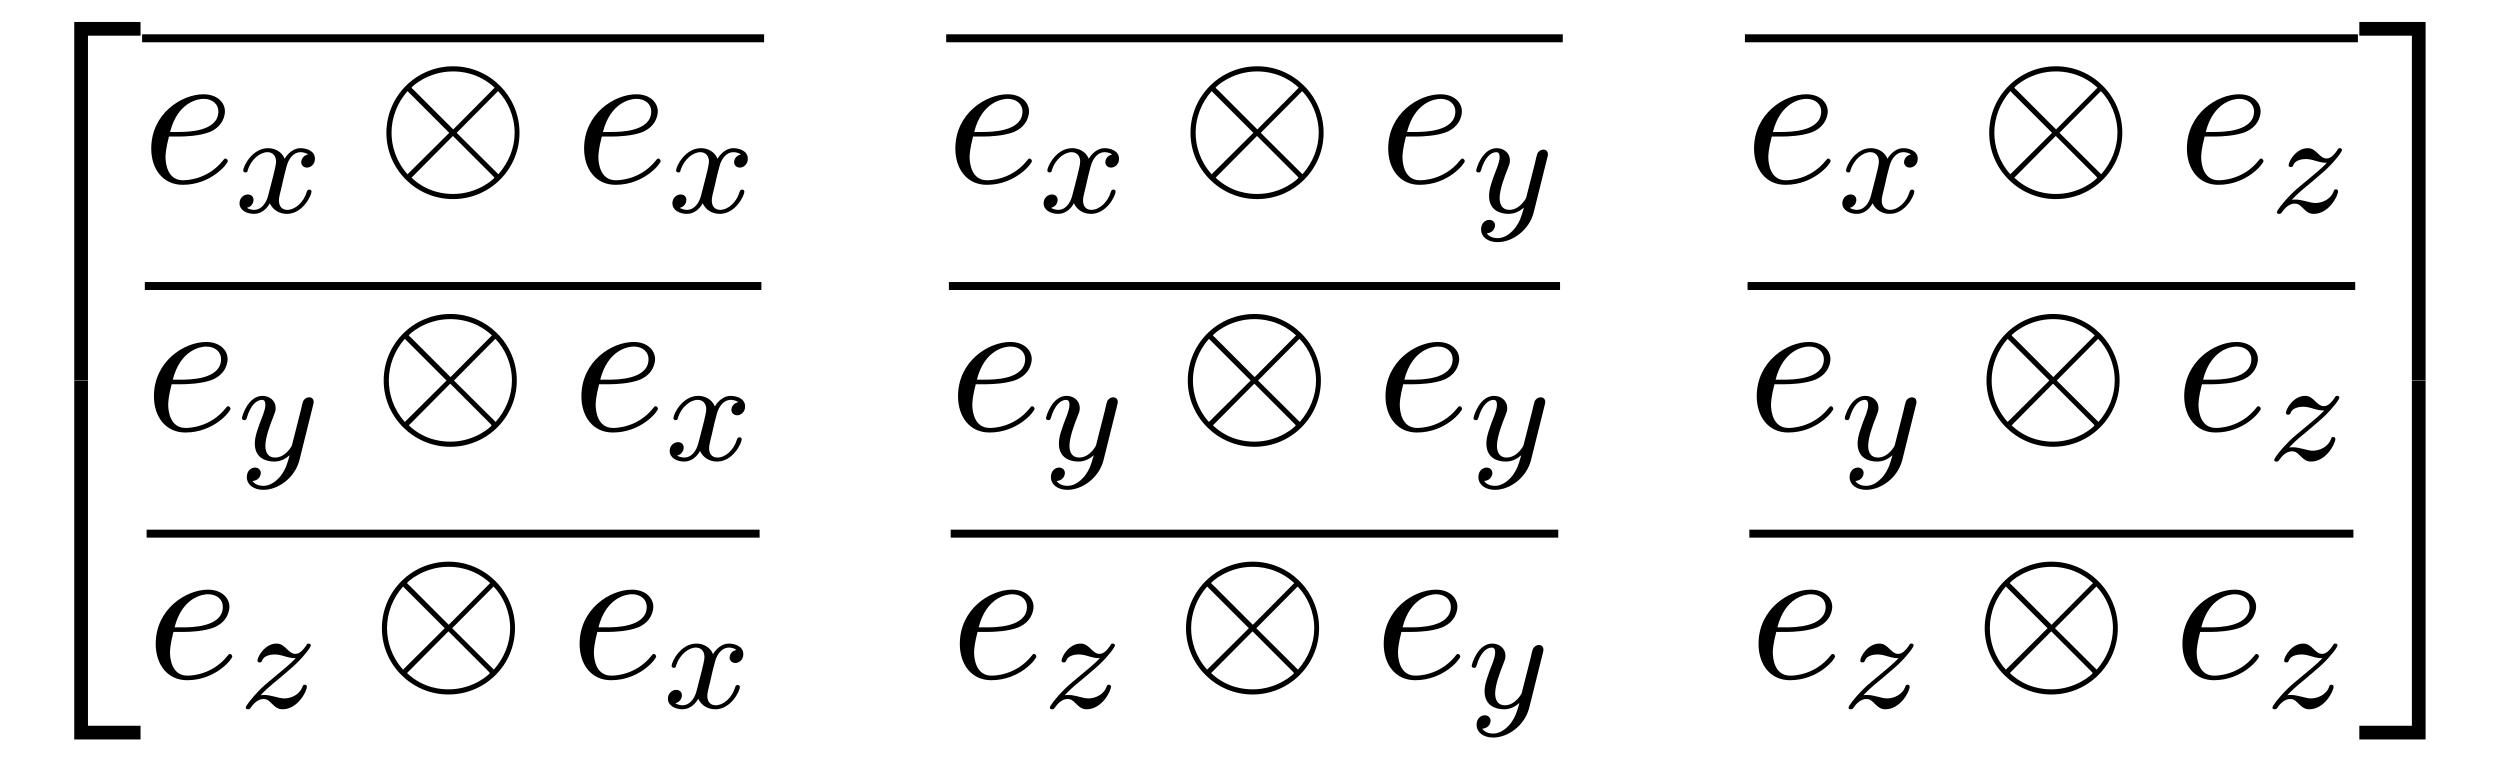 <?xml version="1.0" encoding="UTF-8"?>
<svg xmlns="http://www.w3.org/2000/svg" xmlns:xlink="http://www.w3.org/1999/xlink" viewBox="0 0 136.752 41.648" version="1.2">
<defs>
<g>
<symbol overflow="visible" id="glyph0-0">
<path style="stroke:none;" d=""/>
</symbol>
<symbol overflow="visible" id="glyph0-1">
<path style="stroke:none;" d="M 3.562 19.188 L 4.312 19.188 L 4.312 0.328 L 7.188 0.328 L 7.188 -0.422 L 3.562 -0.422 Z M 3.562 19.188 "/>
</symbol>
<symbol overflow="visible" id="glyph0-2">
<path style="stroke:none;" d="M 3.562 19.188 L 7.188 19.188 L 7.188 18.438 L 4.312 18.438 L 4.312 -0.438 L 3.562 -0.438 Z M 3.562 19.188 "/>
</symbol>
<symbol overflow="visible" id="glyph0-3">
<path style="stroke:none;" d="M 2.953 19.188 L 3.703 19.188 L 3.703 -0.422 L 0.078 -0.422 L 0.078 0.328 L 2.953 0.328 Z M 2.953 19.188 "/>
</symbol>
<symbol overflow="visible" id="glyph0-4">
<path style="stroke:none;" d="M 2.953 18.438 L 0.078 18.438 L 0.078 19.188 L 3.703 19.188 L 3.703 -0.438 L 2.953 -0.438 Z M 2.953 18.438 "/>
</symbol>
<symbol overflow="visible" id="glyph1-0">
<path style="stroke:none;" d=""/>
</symbol>
<symbol overflow="visible" id="glyph1-1">
<path style="stroke:none;" d="M 2.047 -2.516 C 2.359 -2.516 3.156 -2.547 3.703 -2.766 C 4.469 -3.094 4.531 -3.734 4.531 -3.891 C 4.531 -4.375 4.109 -4.828 3.359 -4.828 C 2.156 -4.828 0.5 -3.766 0.5 -1.859 C 0.5 -0.734 1.141 0.125 2.219 0.125 C 3.781 0.125 4.688 -1.031 4.688 -1.172 C 4.688 -1.234 4.625 -1.312 4.562 -1.312 C 4.5 -1.312 4.484 -1.281 4.422 -1.203 C 3.562 -0.125 2.359 -0.125 2.234 -0.125 C 1.391 -0.125 1.281 -1.031 1.281 -1.391 C 1.281 -1.516 1.297 -1.859 1.469 -2.516 Z M 1.531 -2.766 C 1.953 -4.422 3.078 -4.578 3.359 -4.578 C 3.875 -4.578 4.172 -4.266 4.172 -3.891 C 4.172 -2.766 2.422 -2.766 1.969 -2.766 Z M 1.531 -2.766 "/>
</symbol>
<symbol overflow="visible" id="glyph2-0">
<path style="stroke:none;" d=""/>
</symbol>
<symbol overflow="visible" id="glyph2-1">
<path style="stroke:none;" d="M 4 -3.172 C 3.641 -3.094 3.625 -2.781 3.625 -2.75 C 3.625 -2.578 3.766 -2.453 3.938 -2.453 C 4.109 -2.453 4.375 -2.594 4.375 -2.938 C 4.375 -3.391 3.875 -3.516 3.578 -3.516 C 3.219 -3.516 2.906 -3.25 2.719 -2.938 C 2.547 -3.359 2.141 -3.516 1.812 -3.516 C 0.938 -3.516 0.453 -2.516 0.453 -2.297 C 0.453 -2.219 0.516 -2.188 0.578 -2.188 C 0.672 -2.188 0.688 -2.234 0.703 -2.328 C 0.891 -2.906 1.375 -3.297 1.781 -3.297 C 2.094 -3.297 2.25 -3.062 2.25 -2.781 C 2.25 -2.625 2.156 -2.25 2.094 -2 C 2.031 -1.766 1.859 -1.062 1.812 -0.906 C 1.703 -0.484 1.422 -0.141 1.062 -0.141 C 1.031 -0.141 0.828 -0.141 0.656 -0.25 C 1.016 -0.344 1.016 -0.672 1.016 -0.688 C 1.016 -0.875 0.875 -0.984 0.703 -0.984 C 0.484 -0.984 0.25 -0.797 0.25 -0.5 C 0.25 -0.125 0.641 0.078 1.047 0.078 C 1.469 0.078 1.766 -0.234 1.906 -0.5 C 2.094 -0.109 2.453 0.078 2.844 0.078 C 3.703 0.078 4.188 -0.922 4.188 -1.141 C 4.188 -1.219 4.125 -1.25 4.062 -1.25 C 3.969 -1.25 3.953 -1.188 3.922 -1.109 C 3.766 -0.578 3.312 -0.141 2.859 -0.141 C 2.594 -0.141 2.406 -0.312 2.406 -0.656 C 2.406 -0.812 2.453 -1 2.562 -1.438 C 2.609 -1.688 2.781 -2.375 2.828 -2.531 C 2.938 -2.953 3.219 -3.297 3.578 -3.297 C 3.625 -3.297 3.828 -3.297 4 -3.172 Z M 4 -3.172 "/>
</symbol>
<symbol overflow="visible" id="glyph2-2">
<path style="stroke:none;" d="M 4.125 -3 C 4.156 -3.109 4.156 -3.125 4.156 -3.188 C 4.156 -3.391 4 -3.438 3.906 -3.438 C 3.859 -3.438 3.688 -3.422 3.578 -3.219 C 3.562 -3.172 3.484 -2.891 3.453 -2.719 L 2.969 -0.812 C 2.969 -0.781 2.625 -0.141 2.047 -0.141 C 1.656 -0.141 1.516 -0.438 1.516 -0.781 C 1.516 -1.25 1.781 -1.953 1.969 -2.422 C 2.047 -2.625 2.078 -2.688 2.078 -2.844 C 2.078 -3.281 1.719 -3.516 1.359 -3.516 C 0.562 -3.516 0.234 -2.391 0.234 -2.297 C 0.234 -2.219 0.297 -2.188 0.359 -2.188 C 0.469 -2.188 0.469 -2.234 0.5 -2.312 C 0.703 -3.016 1.047 -3.297 1.328 -3.297 C 1.453 -3.297 1.516 -3.219 1.516 -3.031 C 1.516 -2.859 1.453 -2.672 1.406 -2.531 C 1.078 -1.688 0.938 -1.281 0.938 -0.906 C 0.938 -0.125 1.531 0.078 2 0.078 C 2.375 0.078 2.641 -0.094 2.844 -0.266 C 2.719 0.172 2.641 0.484 2.344 0.875 C 2.078 1.188 1.766 1.406 1.406 1.406 C 1.266 1.406 0.969 1.375 0.812 1.141 C 1.234 1.109 1.266 0.75 1.266 0.703 C 1.266 0.516 1.109 0.406 0.953 0.406 C 0.766 0.406 0.5 0.547 0.5 0.938 C 0.5 1.312 0.844 1.625 1.406 1.625 C 2.219 1.625 3.125 0.969 3.375 0.016 Z M 4.125 -3 "/>
</symbol>
<symbol overflow="visible" id="glyph2-3">
<path style="stroke:none;" d="M 1.156 -0.688 C 1.438 -0.984 1.531 -1.078 2.234 -1.656 C 2.312 -1.734 2.875 -2.188 3.094 -2.406 C 3.594 -2.891 3.906 -3.328 3.906 -3.422 C 3.906 -3.484 3.844 -3.516 3.781 -3.516 C 3.703 -3.516 3.703 -3.5 3.625 -3.375 C 3.375 -3.016 3.203 -2.953 3.047 -2.953 C 2.906 -2.953 2.812 -3.016 2.641 -3.172 C 2.438 -3.375 2.281 -3.516 2.031 -3.516 C 1.391 -3.516 0.984 -2.797 0.984 -2.578 C 0.984 -2.578 0.984 -2.484 1.109 -2.484 C 1.188 -2.484 1.219 -2.516 1.25 -2.609 C 1.344 -2.844 1.688 -2.922 1.922 -2.922 C 2.109 -2.922 2.297 -2.875 2.5 -2.812 C 2.828 -2.719 2.906 -2.719 3.078 -2.719 C 2.922 -2.547 2.688 -2.328 2.078 -1.828 C 1.75 -1.547 1.406 -1.281 1.188 -1.062 C 0.609 -0.484 0.344 -0.094 0.344 -0.016 C 0.344 0.062 0.406 0.078 0.469 0.078 C 0.547 0.078 0.562 0.062 0.609 0 C 0.766 -0.234 1.016 -0.484 1.312 -0.484 C 1.5 -0.484 1.578 -0.422 1.734 -0.266 C 1.984 -0.016 2.125 0.078 2.359 0.078 C 3.188 0.078 3.688 -0.906 3.688 -1.156 C 3.688 -1.234 3.641 -1.266 3.562 -1.266 C 3.484 -1.266 3.469 -1.219 3.438 -1.125 C 3.281 -0.734 2.844 -0.516 2.453 -0.516 C 2.297 -0.516 2.125 -0.562 1.875 -0.625 C 1.547 -0.703 1.469 -0.703 1.344 -0.703 C 1.266 -0.703 1.219 -0.703 1.156 -0.688 Z M 1.156 -0.688 "/>
</symbol>
<symbol overflow="visible" id="glyph3-0">
<path style="stroke:none;" d=""/>
</symbol>
<symbol overflow="visible" id="glyph3-1">
<path style="stroke:none;" d="M 7.875 -2.719 C 7.875 -4.734 6.234 -6.359 4.25 -6.359 C 2.219 -6.359 0.594 -4.719 0.594 -2.719 C 0.594 -0.719 2.234 0.906 4.234 0.906 C 6.266 0.906 7.875 -0.734 7.875 -2.719 Z M 2.078 -5.078 C 2.047 -5.094 1.969 -5.172 1.969 -5.188 C 1.969 -5.234 2.859 -6.078 4.234 -6.078 C 4.609 -6.078 5.609 -6.031 6.516 -5.188 L 4.25 -2.906 Z M 1.75 -0.453 C 1.094 -1.188 0.875 -2.031 0.875 -2.719 C 0.875 -3.562 1.188 -4.359 1.75 -5 L 4.031 -2.719 Z M 6.703 -5 C 7.234 -4.453 7.609 -3.625 7.609 -2.719 C 7.609 -1.891 7.281 -1.094 6.719 -0.453 L 4.438 -2.719 Z M 6.406 -0.375 C 6.422 -0.359 6.5 -0.281 6.5 -0.266 C 6.5 -0.219 5.609 0.625 4.25 0.625 C 3.859 0.625 2.859 0.578 1.969 -0.266 L 4.234 -2.547 Z M 6.406 -0.375 "/>
</symbol>
</g>
</defs>
<g id="surface1">
<g style="fill:rgb(0%,0%,0%);fill-opacity:1;">
  <use xlink:href="#glyph0-1" x="0.5" y="1.624"/>
</g>
<g style="fill:rgb(0%,0%,0%);fill-opacity:1;">
  <use xlink:href="#glyph0-2" x="0.5" y="21.261"/>
</g>
<path style="fill:none;stroke-width:0.436;stroke-linecap:butt;stroke-linejoin:miter;stroke:rgb(0%,0%,0%);stroke-opacity:1;stroke-miterlimit:10;" d="M 0 0 L 34.024 0 " transform="matrix(1,0,0,-1,7.773,2.094)"/>
<g style="fill:rgb(0%,0%,0%);fill-opacity:1;">
  <use xlink:href="#glyph1-1" x="7.773" y="9.985"/>
</g>
<g style="fill:rgb(0%,0%,0%);fill-opacity:1;">
  <use xlink:href="#glyph2-1" x="12.852" y="11.621"/>
</g>
<g style="fill:rgb(0%,0%,0%);fill-opacity:1;">
  <use xlink:href="#glyph3-1" x="20.542" y="9.985"/>
</g>
<g style="fill:rgb(0%,0%,0%);fill-opacity:1;">
  <use xlink:href="#glyph1-1" x="31.451" y="9.985"/>
</g>
<g style="fill:rgb(0%,0%,0%);fill-opacity:1;">
  <use xlink:href="#glyph2-1" x="36.53" y="11.621"/>
</g>
<path style="fill:none;stroke-width:0.436;stroke-linecap:butt;stroke-linejoin:miter;stroke:rgb(0%,0%,0%);stroke-opacity:1;stroke-miterlimit:10;" d="M -0 0 L 33.726 0 " transform="matrix(1,0,0,-1,51.758,2.094)"/>
<g style="fill:rgb(0%,0%,0%);fill-opacity:1;">
  <use xlink:href="#glyph1-1" x="51.758" y="9.985"/>
</g>
<g style="fill:rgb(0%,0%,0%);fill-opacity:1;">
  <use xlink:href="#glyph2-1" x="56.837" y="11.621"/>
</g>
<g style="fill:rgb(0%,0%,0%);fill-opacity:1;">
  <use xlink:href="#glyph3-1" x="64.527" y="9.985"/>
</g>
<g style="fill:rgb(0%,0%,0%);fill-opacity:1;">
  <use xlink:href="#glyph1-1" x="75.436" y="9.985"/>
</g>
<g style="fill:rgb(0%,0%,0%);fill-opacity:1;">
  <use xlink:href="#glyph2-2" x="80.515" y="11.621"/>
</g>
<path style="fill:none;stroke-width:0.436;stroke-linecap:butt;stroke-linejoin:miter;stroke:rgb(0%,0%,0%);stroke-opacity:1;stroke-miterlimit:10;" d="M 0.001 0 L 33.532 0 " transform="matrix(1,0,0,-1,95.448,2.094)"/>
<g style="fill:rgb(0%,0%,0%);fill-opacity:1;">
  <use xlink:href="#glyph1-1" x="95.448" y="9.985"/>
</g>
<g style="fill:rgb(0%,0%,0%);fill-opacity:1;">
  <use xlink:href="#glyph2-1" x="100.527" y="11.621"/>
</g>
<g style="fill:rgb(0%,0%,0%);fill-opacity:1;">
  <use xlink:href="#glyph3-1" x="108.217" y="9.985"/>
</g>
<g style="fill:rgb(0%,0%,0%);fill-opacity:1;">
  <use xlink:href="#glyph1-1" x="119.126" y="9.985"/>
</g>
<g style="fill:rgb(0%,0%,0%);fill-opacity:1;">
  <use xlink:href="#glyph2-3" x="124.205" y="11.621"/>
</g>
<path style="fill:none;stroke-width:0.436;stroke-linecap:butt;stroke-linejoin:miter;stroke:rgb(0%,0%,0%);stroke-opacity:1;stroke-miterlimit:10;" d="M 0.002 -0.002 L 33.728 -0.002 " transform="matrix(1,0,0,-1,7.92,15.643)"/>
<g style="fill:rgb(0%,0%,0%);fill-opacity:1;">
  <use xlink:href="#glyph1-1" x="7.92" y="23.534"/>
</g>
<g style="fill:rgb(0%,0%,0%);fill-opacity:1;">
  <use xlink:href="#glyph2-2" x="13" y="25.17"/>
</g>
<g style="fill:rgb(0%,0%,0%);fill-opacity:1;">
  <use xlink:href="#glyph3-1" x="20.394" y="23.534"/>
</g>
<g style="fill:rgb(0%,0%,0%);fill-opacity:1;">
  <use xlink:href="#glyph1-1" x="31.303" y="23.534"/>
</g>
<g style="fill:rgb(0%,0%,0%);fill-opacity:1;">
  <use xlink:href="#glyph2-1" x="36.383" y="25.17"/>
</g>
<path style="fill:none;stroke-width:0.436;stroke-linecap:butt;stroke-linejoin:miter;stroke:rgb(0%,0%,0%);stroke-opacity:1;stroke-miterlimit:10;" d="M 0.001 -0.002 L 33.431 -0.002 " transform="matrix(1,0,0,-1,51.905,15.643)"/>
<g style="fill:rgb(0%,0%,0%);fill-opacity:1;">
  <use xlink:href="#glyph1-1" x="51.905" y="23.534"/>
</g>
<g style="fill:rgb(0%,0%,0%);fill-opacity:1;">
  <use xlink:href="#glyph2-2" x="56.985" y="25.17"/>
</g>
<g style="fill:rgb(0%,0%,0%);fill-opacity:1;">
  <use xlink:href="#glyph3-1" x="64.379" y="23.534"/>
</g>
<g style="fill:rgb(0%,0%,0%);fill-opacity:1;">
  <use xlink:href="#glyph1-1" x="75.288" y="23.534"/>
</g>
<g style="fill:rgb(0%,0%,0%);fill-opacity:1;">
  <use xlink:href="#glyph2-2" x="80.368" y="25.17"/>
</g>
<path style="fill:none;stroke-width:0.436;stroke-linecap:butt;stroke-linejoin:miter;stroke:rgb(0%,0%,0%);stroke-opacity:1;stroke-miterlimit:10;" d="M -0.001 -0.002 L 33.237 -0.002 " transform="matrix(1,0,0,-1,95.595,15.643)"/>
<g style="fill:rgb(0%,0%,0%);fill-opacity:1;">
  <use xlink:href="#glyph1-1" x="95.595" y="23.534"/>
</g>
<g style="fill:rgb(0%,0%,0%);fill-opacity:1;">
  <use xlink:href="#glyph2-2" x="100.675" y="25.17"/>
</g>
<g style="fill:rgb(0%,0%,0%);fill-opacity:1;">
  <use xlink:href="#glyph3-1" x="108.069" y="23.534"/>
</g>
<g style="fill:rgb(0%,0%,0%);fill-opacity:1;">
  <use xlink:href="#glyph1-1" x="118.978" y="23.534"/>
</g>
<g style="fill:rgb(0%,0%,0%);fill-opacity:1;">
  <use xlink:href="#glyph2-3" x="124.058" y="25.17"/>
</g>
<path style="fill:none;stroke-width:0.436;stroke-linecap:butt;stroke-linejoin:miter;stroke:rgb(0%,0%,0%);stroke-opacity:1;stroke-miterlimit:10;" d="M 0.002 0.001 L 33.533 0.001 " transform="matrix(1,0,0,-1,8.018,29.192)"/>
<g style="fill:rgb(0%,0%,0%);fill-opacity:1;">
  <use xlink:href="#glyph1-1" x="8.018" y="37.083"/>
</g>
<g style="fill:rgb(0%,0%,0%);fill-opacity:1;">
  <use xlink:href="#glyph2-3" x="13.098" y="38.72"/>
</g>
<g style="fill:rgb(0%,0%,0%);fill-opacity:1;">
  <use xlink:href="#glyph3-1" x="20.296" y="37.083"/>
</g>
<g style="fill:rgb(0%,0%,0%);fill-opacity:1;">
  <use xlink:href="#glyph1-1" x="31.205" y="37.083"/>
</g>
<g style="fill:rgb(0%,0%,0%);fill-opacity:1;">
  <use xlink:href="#glyph2-1" x="36.285" y="38.72"/>
</g>
<path style="fill:none;stroke-width:0.436;stroke-linecap:butt;stroke-linejoin:miter;stroke:rgb(0%,0%,0%);stroke-opacity:1;stroke-miterlimit:10;" d="M 0.001 0.001 L 33.235 0.001 " transform="matrix(1,0,0,-1,52.003,29.192)"/>
<g style="fill:rgb(0%,0%,0%);fill-opacity:1;">
  <use xlink:href="#glyph1-1" x="52.003" y="37.083"/>
</g>
<g style="fill:rgb(0%,0%,0%);fill-opacity:1;">
  <use xlink:href="#glyph2-3" x="57.083" y="38.72"/>
</g>
<g style="fill:rgb(0%,0%,0%);fill-opacity:1;">
  <use xlink:href="#glyph3-1" x="64.281" y="37.083"/>
</g>
<g style="fill:rgb(0%,0%,0%);fill-opacity:1;">
  <use xlink:href="#glyph1-1" x="75.19" y="37.083"/>
</g>
<g style="fill:rgb(0%,0%,0%);fill-opacity:1;">
  <use xlink:href="#glyph2-2" x="80.27" y="38.72"/>
</g>
<path style="fill:none;stroke-width:0.436;stroke-linecap:butt;stroke-linejoin:miter;stroke:rgb(0%,0%,0%);stroke-opacity:1;stroke-miterlimit:10;" d="M -0.002 0.001 L 33.041 0.001 " transform="matrix(1,0,0,-1,95.693,29.192)"/>
<g style="fill:rgb(0%,0%,0%);fill-opacity:1;">
  <use xlink:href="#glyph1-1" x="95.693" y="37.083"/>
</g>
<g style="fill:rgb(0%,0%,0%);fill-opacity:1;">
  <use xlink:href="#glyph2-3" x="100.773" y="38.72"/>
</g>
<g style="fill:rgb(0%,0%,0%);fill-opacity:1;">
  <use xlink:href="#glyph3-1" x="107.971" y="37.083"/>
</g>
<g style="fill:rgb(0%,0%,0%);fill-opacity:1;">
  <use xlink:href="#glyph1-1" x="118.88" y="37.083"/>
</g>
<g style="fill:rgb(0%,0%,0%);fill-opacity:1;">
  <use xlink:href="#glyph2-3" x="123.96" y="38.72"/>
</g>
<g style="fill:rgb(0%,0%,0%);fill-opacity:1;">
  <use xlink:href="#glyph0-3" x="128.979" y="1.624"/>
</g>
<g style="fill:rgb(0%,0%,0%);fill-opacity:1;">
  <use xlink:href="#glyph0-4" x="128.979" y="21.261"/>
</g>
</g>
</svg>
